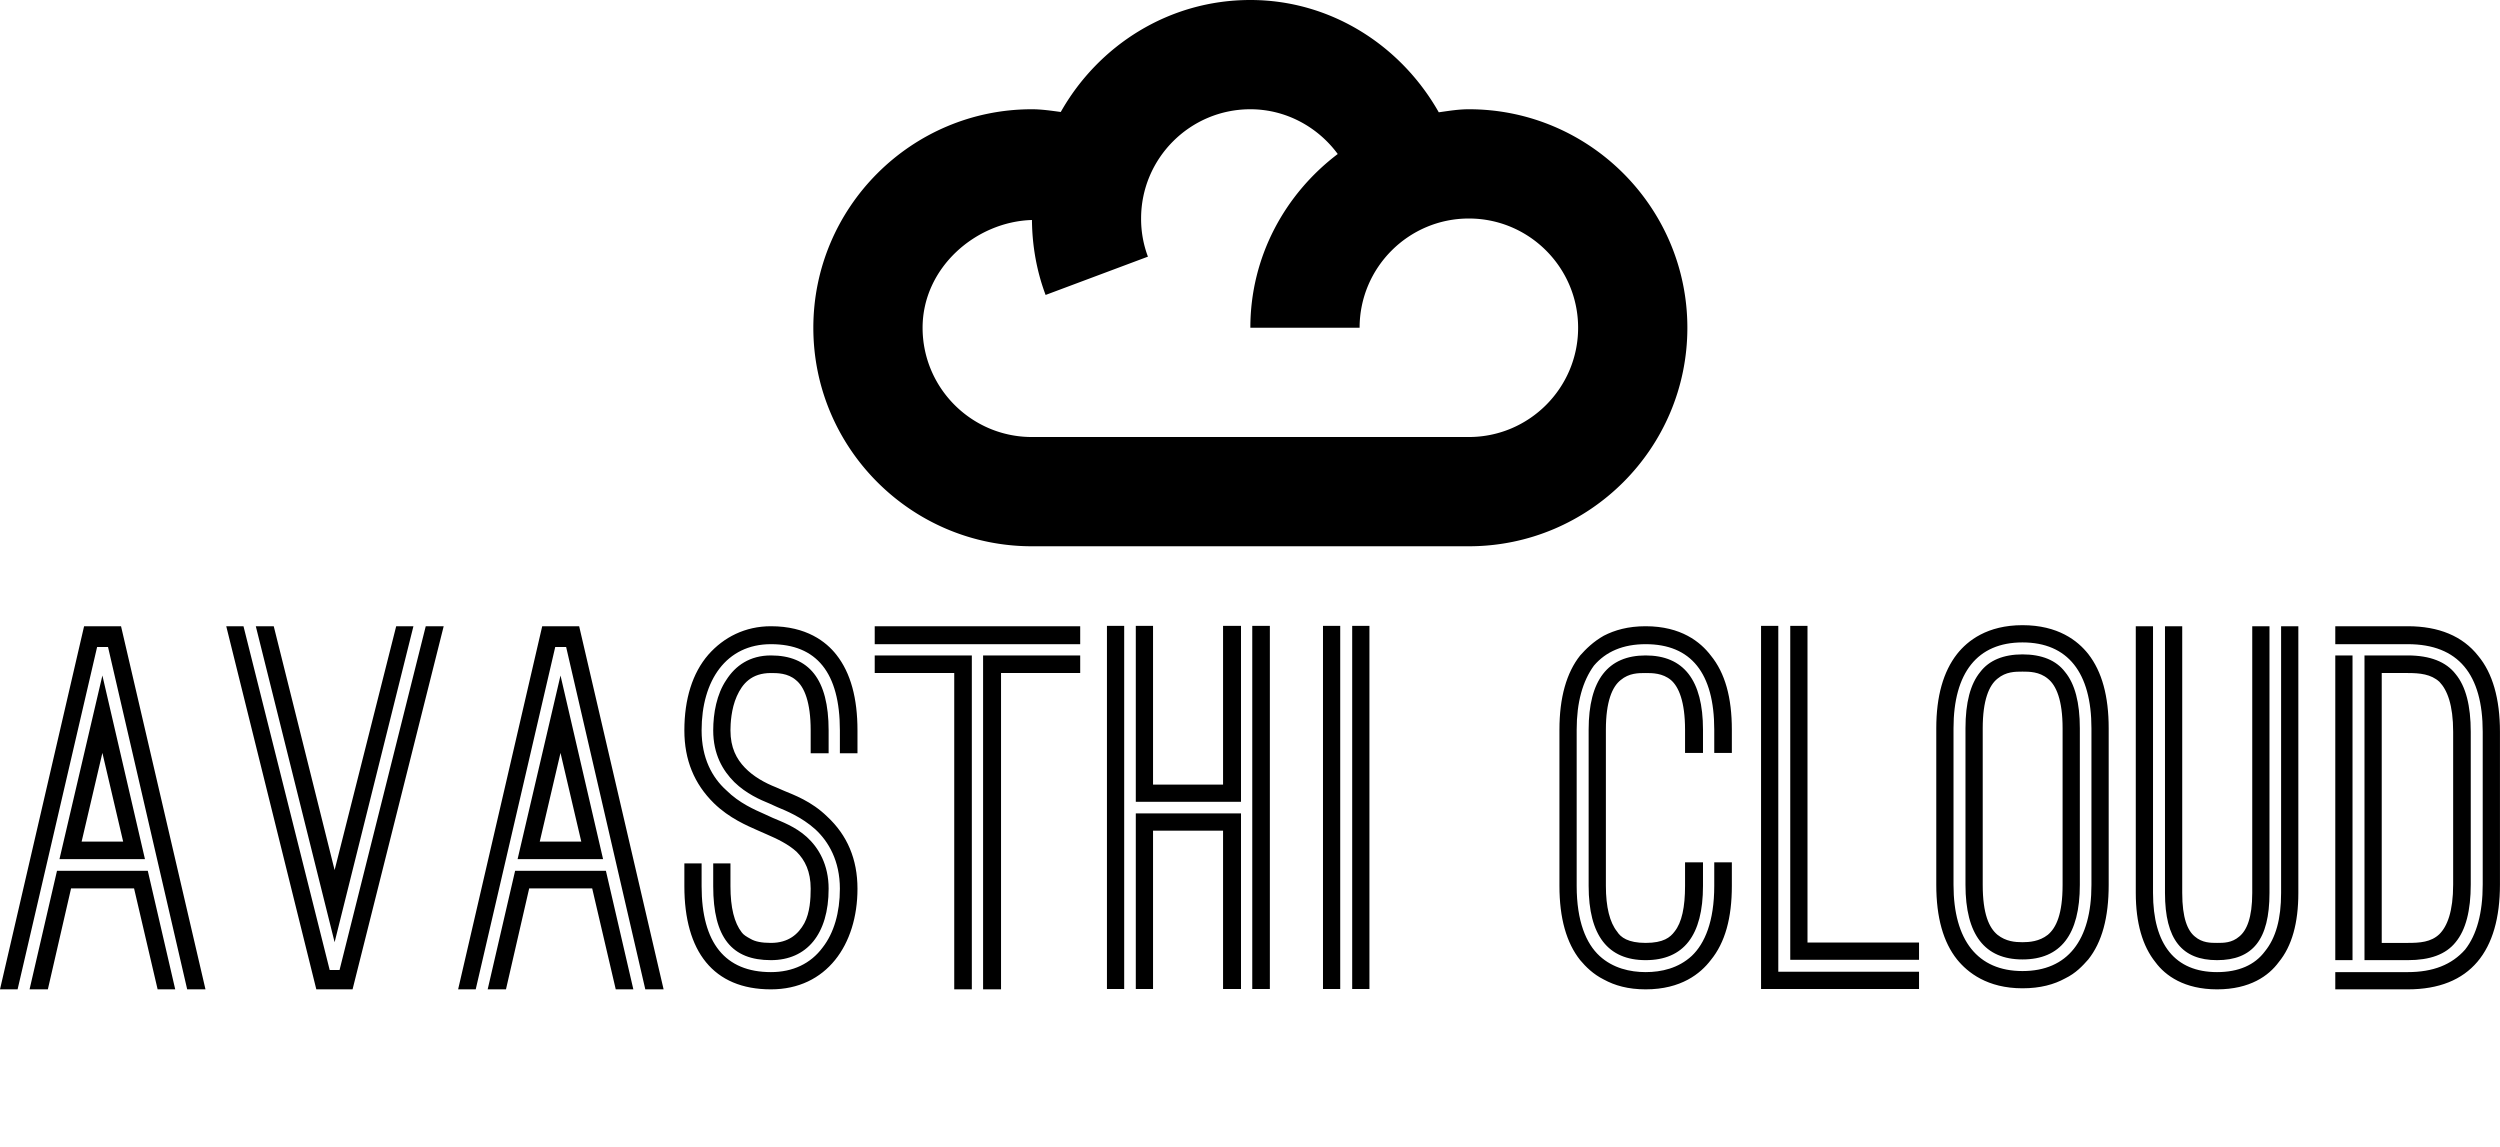 <svg data-v-423bf9ae="" xmlns="http://www.w3.org/2000/svg" viewBox="0 0 411.884 189" class="iconAboveSlogan"><!----><!----><!----><g data-v-423bf9ae="" id="38ab0bce-efc9-4b07-80d0-b4703316ac01" fill="black" transform="matrix(5.797,0,0,5.797,-0.812,85.899)"><path d="M2.53 2.98L3.58 2.98L5.98 13.30L5.46 13.30L3.21 3.57L2.90 3.57L0.64 13.30L0.14 13.30ZM3.05 4.38L4.26 9.60L1.83 9.60ZM3.05 6.58L2.46 9.10L3.64 9.10ZM1.50 13.30L0.98 13.30L1.76 9.93L4.34 9.93L5.12 13.30L4.62 13.30L3.95 10.43L2.16 10.43ZM9.51 12.75L9.79 12.75L12.24 2.98L12.75 2.98L10.16 13.30L9.13 13.30L6.57 2.98L7.06 2.98ZM9.65 9.91L11.40 2.98L11.89 2.98L9.65 11.96L7.41 2.98L7.92 2.98ZM15.55 2.98L16.60 2.98L19.00 13.30L18.48 13.30L16.23 3.57L15.92 3.57L13.66 13.30L13.16 13.30ZM16.07 4.38L17.28 9.60L14.85 9.60ZM16.07 6.58L15.48 9.10L16.66 9.10ZM14.52 13.30L14 13.30L14.78 9.93L17.36 9.93L18.14 13.30L17.64 13.30L16.97 10.43L15.18 10.43ZM24.51 6.59L24.01 6.59L24.01 5.94C24.01 4.30 23.35 3.49 22.05 3.49C20.78 3.49 20.08 4.52 20.08 5.94C20.08 6.73 20.38 7.28 20.78 7.64C21.15 8.01 21.60 8.20 21.87 8.32L22.11 8.43C22.34 8.53 22.74 8.67 23.07 8.97C23.41 9.28 23.69 9.76 23.69 10.44C23.69 11.73 23.07 12.47 22.05 12.47C20.94 12.47 20.41 11.83 20.41 10.37L20.41 9.72L20.90 9.72L20.90 10.37C20.90 10.98 21.01 11.41 21.22 11.68C21.27 11.75 21.35 11.80 21.48 11.87C21.60 11.94 21.78 11.98 22.05 11.98C22.55 11.98 22.83 11.73 23.00 11.42C23.16 11.12 23.18 10.72 23.18 10.44C23.18 9.95 23.02 9.63 22.78 9.39C22.54 9.17 22.22 9.02 21.92 8.89L21.67 8.78C21.38 8.65 20.87 8.44 20.43 8.01C19.87 7.46 19.59 6.78 19.59 5.94C19.59 5.05 19.82 4.31 20.27 3.79C20.71 3.29 21.32 2.98 22.05 2.98C23.06 2.98 23.62 3.42 23.91 3.79C24.32 4.31 24.51 5.03 24.51 5.94ZM19.59 9.72L20.08 9.72L20.08 10.37C20.08 11.98 20.75 12.81 22.05 12.81C22.67 12.81 23.18 12.57 23.52 12.11C23.84 11.70 24.01 11.12 24.01 10.44C24.01 9.65 23.69 9.10 23.31 8.75C22.92 8.40 22.47 8.22 22.23 8.12L22.01 8.02C21.74 7.91 21.35 7.74 21.01 7.41C20.68 7.08 20.41 6.62 20.41 5.94C20.41 5.45 20.51 4.91 20.78 4.51C21.04 4.10 21.45 3.81 22.05 3.81C23.13 3.81 23.69 4.48 23.69 5.94L23.69 6.59L23.18 6.59L23.18 5.94C23.18 5.14 23.00 4.70 22.76 4.51C22.53 4.31 22.23 4.31 22.05 4.31C21.50 4.31 21.24 4.61 21.08 4.97C20.92 5.33 20.90 5.75 20.90 5.94C20.90 6.43 21.07 6.75 21.31 7.00C21.55 7.25 21.87 7.43 22.20 7.56L22.43 7.66C22.69 7.77 23.20 7.95 23.65 8.39C24.22 8.92 24.51 9.60 24.51 10.44C24.51 12.03 23.63 13.30 22.05 13.30C20.41 13.30 19.59 12.22 19.59 10.37ZM30.84 3.49L25.00 3.49L25.00 2.98L30.84 2.98ZM25.00 3.81L27.76 3.81L27.76 13.30L27.26 13.30L27.26 4.31L25.00 4.31ZM28.08 13.30L28.08 3.81L30.84 3.81L30.84 4.31L28.59 4.31L28.59 13.30ZM32.09 2.97L32.09 13.29L31.60 13.29L31.60 2.97ZM35.41 7.97L32.42 7.97L32.42 2.97L32.91 2.97L32.91 7.48L34.90 7.48L34.90 2.97L35.41 2.97ZM35.73 13.29L35.73 2.97L36.23 2.97L36.23 13.29ZM32.42 8.30L35.41 8.30L35.41 13.29L34.90 13.29L34.90 8.79L32.91 8.79L32.91 13.29L32.42 13.29ZM37.74 13.29L37.74 2.97L38.23 2.97L38.23 13.29ZM39.06 13.29L38.57 13.29L38.57 2.97L39.06 2.97ZM49.36 6.58L48.86 6.58L48.86 5.92C48.86 4.31 48.20 3.49 46.91 3.49C46.27 3.49 45.78 3.70 45.44 4.10C45.12 4.54 44.95 5.14 44.95 5.92L44.95 10.36C44.95 11.37 45.22 12.00 45.60 12.35C45.98 12.70 46.47 12.81 46.91 12.81C47.36 12.81 47.84 12.70 48.22 12.35C48.59 12.00 48.86 11.37 48.86 10.36L48.86 9.69L49.36 9.69L49.36 10.36C49.36 11.27 49.17 11.97 48.76 12.47C48.47 12.85 47.92 13.30 46.91 13.30C46.41 13.30 46.03 13.19 45.72 13.02C45.42 12.87 45.21 12.66 45.05 12.47C44.66 11.98 44.46 11.28 44.46 10.36L44.46 5.92C44.46 5.01 44.66 4.30 45.05 3.81C45.21 3.63 45.42 3.42 45.72 3.25C46.03 3.09 46.41 2.98 46.91 2.98C47.92 2.98 48.47 3.43 48.76 3.81C49.17 4.31 49.36 5.01 49.36 5.92ZM48.54 6.58L48.03 6.58L48.03 5.92C48.03 5.12 47.85 4.70 47.63 4.51C47.39 4.31 47.10 4.31 46.91 4.31C46.70 4.31 46.44 4.31 46.20 4.51C45.96 4.70 45.78 5.12 45.78 5.92L45.78 10.36C45.78 10.96 45.89 11.40 46.10 11.66C46.20 11.82 46.41 11.98 46.91 11.98C47.42 11.98 47.61 11.82 47.73 11.66C47.94 11.40 48.03 10.96 48.03 10.36L48.03 9.69L48.54 9.69L48.54 10.36C48.54 11.77 47.99 12.47 46.91 12.47C45.84 12.47 45.29 11.77 45.29 10.36L45.29 5.92C45.29 4.51 45.84 3.81 46.91 3.81C47.99 3.81 48.54 4.51 48.54 5.92ZM50.19 2.97L50.68 2.97L50.68 12.80L54.68 12.80L54.68 13.29L50.19 13.29ZM54.68 12.46L51.02 12.46L51.02 2.97L51.51 2.97L51.51 11.97L54.68 11.97ZM60.07 10.33C60.07 11.26 59.88 11.96 59.49 12.45C59.33 12.63 59.14 12.84 58.83 12.99C58.52 13.16 58.13 13.27 57.62 13.27C56.62 13.27 56.06 12.82 55.76 12.45C55.37 11.96 55.17 11.26 55.17 10.33L55.17 5.88C55.17 4.97 55.37 4.27 55.76 3.77C56.06 3.39 56.62 2.95 57.62 2.95C58.63 2.95 59.19 3.39 59.49 3.77C59.88 4.27 60.07 4.97 60.07 5.88ZM59.58 5.88C59.58 4.30 58.91 3.44 57.62 3.44C56.34 3.44 55.66 4.30 55.66 5.88L55.66 10.33C55.66 11.91 56.35 12.78 57.62 12.78C58.90 12.78 59.58 11.91 59.58 10.33ZM59.25 10.33C59.25 11.75 58.70 12.45 57.62 12.45C56.55 12.45 56 11.75 56 10.33L56 5.88C56 5.15 56.14 4.62 56.42 4.28C56.67 3.95 57.08 3.78 57.62 3.78C58.17 3.78 58.58 3.95 58.83 4.28C59.11 4.62 59.25 5.15 59.25 5.88ZM58.76 5.88C58.76 5.08 58.58 4.66 58.34 4.47C58.10 4.27 57.81 4.27 57.62 4.27C57.41 4.27 57.15 4.27 56.91 4.47C56.67 4.66 56.49 5.08 56.49 5.88L56.49 10.33C56.49 11.16 56.67 11.55 56.91 11.75C57.15 11.94 57.41 11.96 57.62 11.96C57.81 11.96 58.10 11.94 58.34 11.75C58.58 11.55 58.76 11.16 58.76 10.33ZM64.97 2.98L65.46 2.98L65.46 10.56C65.46 11.41 65.28 12.07 64.90 12.53C64.62 12.91 64.09 13.30 63.15 13.30C62.22 13.30 61.68 12.91 61.40 12.53C61.03 12.07 60.84 11.41 60.84 10.56L60.84 2.98L61.33 2.98L61.33 10.56C61.33 12.03 61.96 12.81 63.15 12.81C63.76 12.81 64.22 12.61 64.51 12.22C64.82 11.84 64.97 11.30 64.97 10.56ZM61.67 2.98L62.16 2.98L62.16 10.56C62.16 11.27 62.31 11.63 62.52 11.80C62.73 11.98 62.97 11.98 63.15 11.98C63.34 11.98 63.57 11.98 63.78 11.80C63.99 11.63 64.15 11.27 64.15 10.56L64.15 2.98L64.64 2.98L64.64 10.56C64.64 11.89 64.16 12.47 63.15 12.47C62.16 12.47 61.67 11.89 61.67 10.56ZM71.19 10.32C71.19 12.21 70.35 13.30 68.57 13.30L66.51 13.30L66.51 12.81L68.57 12.81C69.29 12.81 69.82 12.60 70.20 12.17C70.53 11.75 70.70 11.13 70.70 10.32L70.70 5.98C70.70 4.35 70.01 3.49 68.57 3.49L66.51 3.49L66.51 2.98L68.57 2.98C69.45 2.98 70.13 3.26 70.57 3.82C70.98 4.31 71.19 5.04 71.19 5.98ZM66.51 3.81L67.00 3.81L67.00 12.47L66.51 12.47ZM67.34 12.47L67.34 3.81L68.57 3.81C69.20 3.81 69.66 3.99 69.93 4.34C70.22 4.69 70.36 5.24 70.36 5.98L70.36 10.32C70.36 11.06 70.22 11.61 69.93 11.96C69.65 12.31 69.20 12.47 68.57 12.47ZM67.83 4.31L67.83 11.98L68.57 11.98C68.91 11.98 69.23 11.96 69.47 11.73C69.69 11.51 69.86 11.09 69.86 10.32L69.86 5.98C69.86 5.21 69.69 4.79 69.47 4.56C69.23 4.34 68.91 4.31 68.57 4.31Z"></path></g><!----><g data-v-423bf9ae="" id="760e6cbb-700e-48fe-8233-39a6067f479b" transform="matrix(1.44,0,0,1.44,134,0)" stroke="none" fill="black"><path d="M75 12.5c-1.184 0-2.307.189-3.442.348C67.199 5.146 59.143 0 50 0c-9.338 0-17.395 5.206-21.691 12.812-1.1-.147-2.198-.312-3.309-.312-13.781 0-25 11.212-25 25 0 13.794 11.219 25 25 25h50c13.781 0 25-11.206 25-25 0-13.788-11.219-25-25-25zM75 50H25c-6.896 0-12.5-5.609-12.5-12.5 0-6.854 6.066-12.14 12.512-12.329.025 2.948.537 5.841 1.562 8.575l11.707-4.382A12.268 12.268 0 0 1 37.5 25c0-6.891 5.604-12.5 12.5-12.5 4.041 0 7.703 2.002 9.998 5.121C53.967 22.187 50 29.357 50 37.5h12.5C62.5 30.609 68.104 25 75 25s12.5 5.609 12.5 12.5S81.896 50 75 50z"></path></g><!----><g data-v-423bf9ae="" id="350dc360-f495-4f57-8953-d95bac50193a" fill="black" transform="matrix(1.289,0,0,1.289,51.381,198.167)"><path d="M0.94 9.74L0.56 9.90C1.19 11.77 2.24 12.71 3.71 12.71C4.62 12.71 5.32 12.45 5.78 11.93C6.25 11.41 6.48 10.77 6.48 10.01C6.48 9.66 6.42 9.35 6.31 9.06C6.19 8.78 6.06 8.55 5.92 8.37C5.77 8.19 5.57 8.02 5.31 7.86C5.04 7.70 4.83 7.58 4.67 7.50C4.51 7.43 4.28 7.34 4.00 7.22C3.97 7.21 3.85 7.16 3.65 7.08C3.46 7.01 3.34 6.96 3.29 6.94C3.24 6.91 3.14 6.87 2.97 6.80C2.80 6.73 2.69 6.67 2.64 6.64C2.59 6.60 2.50 6.54 2.37 6.45C2.24 6.37 2.15 6.30 2.10 6.24C2.05 6.18 1.99 6.10 1.90 6.00C1.82 5.90 1.76 5.80 1.73 5.70C1.70 5.61 1.67 5.50 1.64 5.38C1.61 5.25 1.60 5.12 1.60 4.98C1.60 4.41 1.79 3.95 2.19 3.62C2.59 3.29 3.08 3.12 3.67 3.12C4.80 3.12 5.58 3.77 6.02 5.07L6.43 4.90C6.22 4.23 5.88 3.69 5.42 3.29C4.95 2.89 4.37 2.69 3.68 2.69C2.99 2.69 2.39 2.90 1.88 3.33C1.37 3.76 1.12 4.33 1.12 5.04C1.12 5.39 1.19 5.71 1.34 5.99C1.48 6.27 1.70 6.51 1.98 6.71C2.27 6.91 2.52 7.07 2.75 7.17C2.98 7.28 3.28 7.41 3.64 7.55C3.92 7.65 4.11 7.72 4.21 7.77C4.32 7.82 4.49 7.90 4.73 8.02C4.97 8.13 5.15 8.24 5.26 8.34C5.36 8.45 5.49 8.58 5.63 8.75C5.78 8.92 5.88 9.11 5.94 9.32C5.99 9.54 6.02 9.78 6.02 10.05C6.02 10.72 5.83 11.27 5.45 11.68C5.08 12.09 4.51 12.29 3.75 12.29C2.52 12.29 1.58 11.44 0.94 9.74ZM14.53 3.21L17.05 3.21L17.05 12.60L17.47 12.60L17.47 3.21L19.99 3.21L19.99 2.80L14.53 2.80ZM28.95 2.80ZM28.53 2.80L28.53 12.60L28.95 12.60L28.95 8.48L30.51 8.48L33.63 12.60L34.17 12.60L30.98 8.47C31.88 8.41 32.59 8.15 33.13 7.67C33.67 7.20 33.94 6.52 33.94 5.64C33.94 4.71 33.63 4.00 33.03 3.52C32.42 3.04 31.62 2.80 30.63 2.80ZM28.95 3.21L30.63 3.21C31.50 3.21 32.20 3.41 32.72 3.83C33.24 4.24 33.50 4.85 33.50 5.64C33.50 6.44 33.24 7.04 32.72 7.45C32.20 7.87 31.50 8.08 30.63 8.08L28.95 8.08ZM42.99 7.48L47.33 7.48L47.33 7.08L42.99 7.08L42.99 3.21L47.61 3.21L47.61 2.80L42.57 2.80L42.57 12.60L47.61 12.60L47.61 12.19L42.99 12.19ZM60.21 2.45L55.94 12.60L56.43 12.60L57.71 9.52L62.72 9.52L63.99 12.60L64.48 12.60ZM60.21 3.50L62.52 9.07L57.90 9.07ZM81.20 3.86L82.05 12.60L82.47 12.60L81.42 2.45L77.50 10.70L73.58 2.45L72.53 12.60L72.95 12.60L73.81 3.86L77.50 11.69ZM102.63 7.70C102.63 6.38 103.04 5.29 103.85 4.41C104.66 3.53 105.69 3.09 106.93 3.09C108.17 3.09 109.20 3.53 110.01 4.41C110.82 5.29 111.23 6.38 111.23 7.70C111.23 9.02 110.82 10.11 110.01 10.99C109.20 11.87 108.17 12.31 106.93 12.31C105.69 12.31 104.66 11.87 103.85 10.99C103.04 10.11 102.63 9.02 102.63 7.70ZM102.21 7.70C102.21 9.16 102.66 10.36 103.55 11.30C104.44 12.24 105.57 12.71 106.93 12.71C108.29 12.71 109.42 12.24 110.31 11.30C111.20 10.36 111.65 9.16 111.65 7.70C111.65 6.24 111.20 5.04 110.31 4.10C109.42 3.16 108.29 2.69 106.93 2.69C105.57 2.69 104.44 3.16 103.55 4.10C102.66 5.04 102.21 6.24 102.21 7.70ZM127.54 2.80L127.54 11.79L120.05 2.45L120.05 12.60L120.47 12.60L120.47 3.61L127.96 12.95L127.96 2.80ZM147.14 3.21L149.66 3.21L149.66 12.60L150.08 12.60L150.08 3.21L152.60 3.21L152.60 2.80L147.14 2.80ZM161.14 2.80L161.14 12.60L161.56 12.60L161.56 7.62L167.79 7.62L167.79 12.60L168.21 12.60L168.21 2.80L167.79 2.80L167.79 7.18L161.56 7.18L161.56 2.80ZM178.15 7.48L182.49 7.48L182.49 7.08L178.15 7.08L178.15 3.21L182.77 3.21L182.77 2.80L177.73 2.80L177.73 12.60L182.77 12.60L182.77 12.19L178.15 12.19ZM212.03 7.63L207.97 7.63L207.97 8.11L211.55 8.11C211.47 9.32 211.07 10.32 210.36 11.09C209.65 11.87 208.72 12.26 207.55 12.26C206.26 12.26 205.22 11.82 204.43 10.94C203.63 10.06 203.24 8.98 203.24 7.70C203.24 6.40 203.64 5.32 204.45 4.45C205.26 3.57 206.29 3.14 207.55 3.14C208.30 3.14 208.99 3.31 209.63 3.65C210.27 4.00 210.78 4.47 211.16 5.05L211.55 4.75C211.12 4.11 210.56 3.61 209.87 3.24C209.19 2.87 208.42 2.69 207.55 2.69C206.20 2.69 205.06 3.17 204.15 4.13C203.24 5.09 202.79 6.28 202.79 7.70C202.79 9.12 203.24 10.31 204.15 11.27C205.06 12.23 206.20 12.71 207.55 12.71C208.92 12.71 210.01 12.22 210.82 11.23C211.63 10.25 212.03 9.05 212.03 7.63ZM220.92 7.70C220.92 6.38 221.33 5.29 222.14 4.41C222.95 3.53 223.98 3.09 225.22 3.09C226.46 3.09 227.49 3.53 228.30 4.41C229.11 5.29 229.52 6.38 229.52 7.70C229.52 9.02 229.11 10.11 228.30 10.99C227.49 11.87 226.46 12.31 225.22 12.31C223.98 12.31 222.95 11.87 222.14 10.99C221.33 10.11 220.92 9.02 220.92 7.70ZM220.50 7.70C220.50 9.16 220.95 10.36 221.84 11.30C222.73 12.24 223.86 12.71 225.22 12.71C226.58 12.71 227.71 12.24 228.60 11.30C229.49 10.36 229.94 9.16 229.94 7.70C229.94 6.24 229.49 5.04 228.60 4.10C227.71 3.16 226.58 2.69 225.22 2.69C223.86 2.69 222.73 3.16 221.84 4.10C220.95 5.04 220.50 6.24 220.50 7.70ZM239.32 12.36C239.32 12.64 239.46 12.78 239.74 12.78C240.02 12.78 240.16 12.64 240.16 12.36C240.16 12.08 240.02 11.94 239.74 11.94C239.46 11.94 239.32 12.08 239.32 12.36ZM239.51 2.80L239.61 9.80L239.86 9.80L239.96 2.80Z"></path></g></svg>